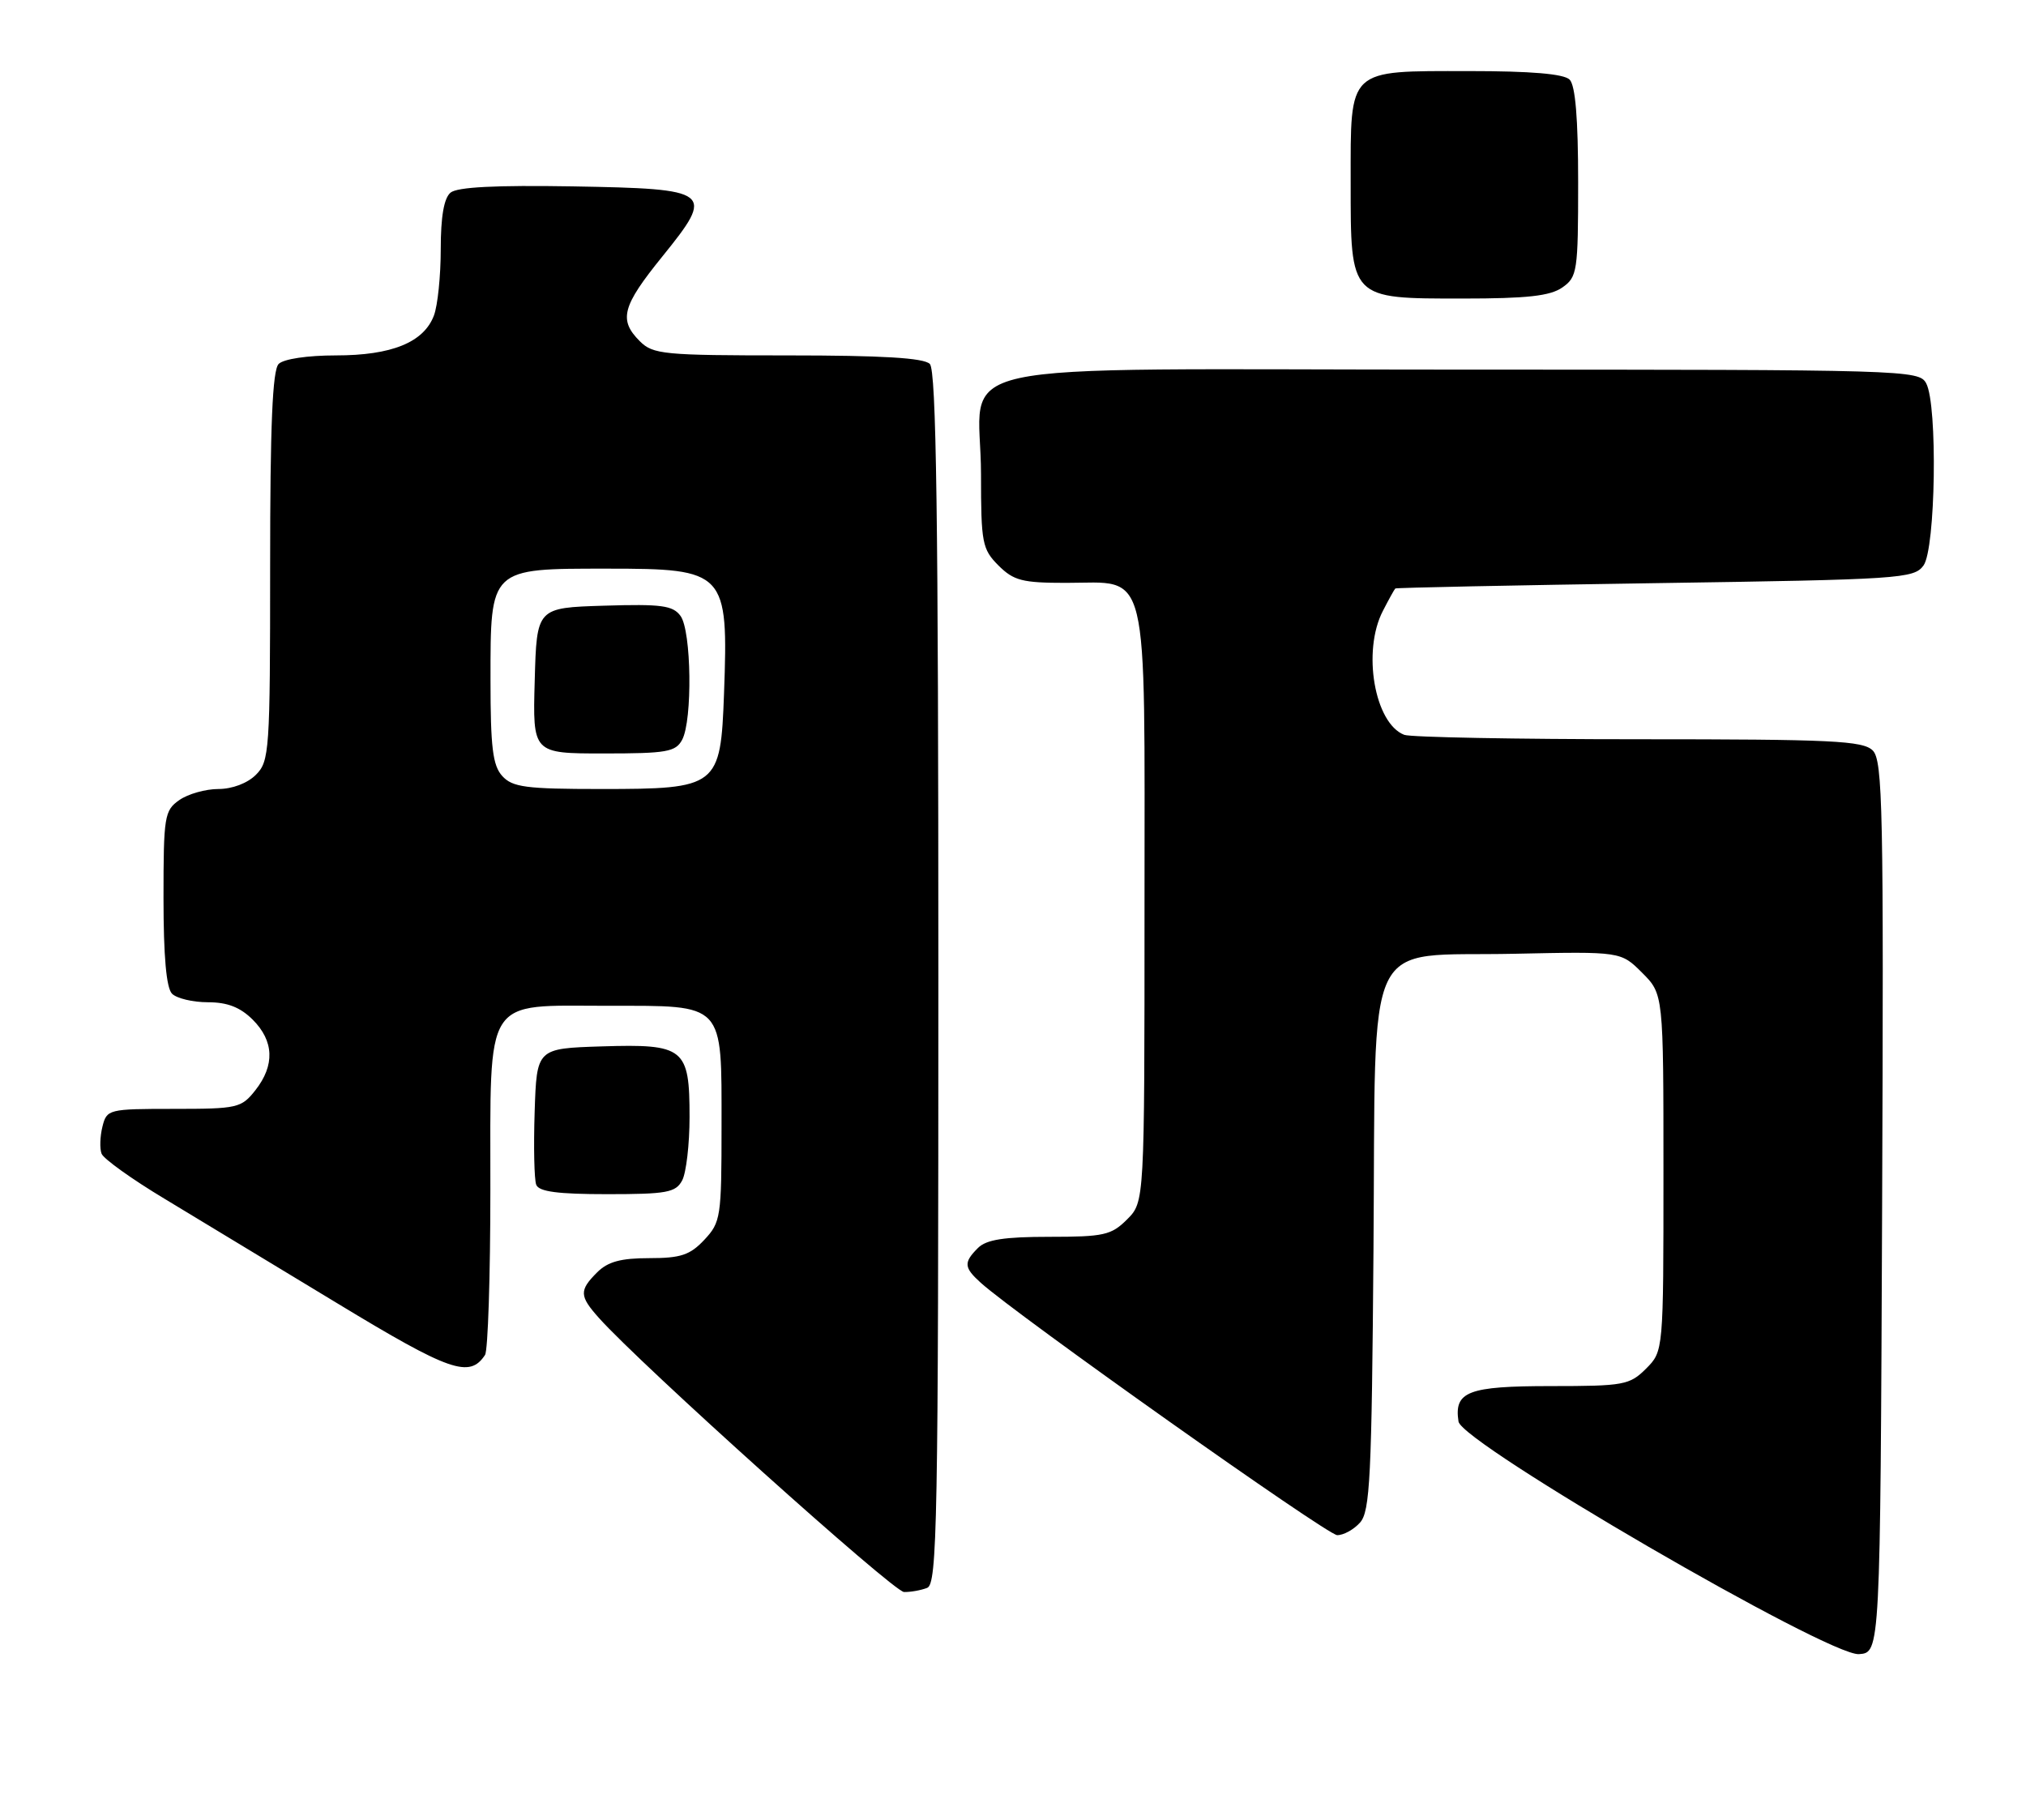<?xml version="1.0" encoding="UTF-8" standalone="no"?>
<!DOCTYPE svg PUBLIC "-//W3C//DTD SVG 1.1//EN" "http://www.w3.org/Graphics/SVG/1.1/DTD/svg11.dtd" >
<svg xmlns="http://www.w3.org/2000/svg" xmlns:xlink="http://www.w3.org/1999/xlink" version="1.1" viewBox="0 0 285 256">
 <g >
 <path fill="currentColor"
d=" M 264.76 169.83 C 264.99 113.84 264.85 106.99 263.44 105.58 C 262.06 104.21 257.74 104.00 230.51 104.00 C 213.27 104.00 198.44 103.72 197.54 103.38 C 193.36 101.77 191.60 91.61 194.53 85.95 C 195.36 84.33 196.15 82.91 196.28 82.79 C 196.40 82.68 212.85 82.34 232.83 82.04 C 267.30 81.53 269.24 81.40 270.58 79.56 C 272.29 77.22 272.59 56.98 270.96 53.93 C 269.96 52.05 268.18 52.00 205.52 52.00 C 129.93 52.00 138.00 50.24 138.00 66.77 C 138.00 76.39 138.17 77.26 140.45 79.55 C 142.60 81.69 143.81 82.00 149.95 82.00 C 161.81 82.00 161.00 78.68 161.00 127.55 C 161.00 169.09 161.00 169.09 158.55 171.55 C 156.33 173.77 155.28 174.00 147.62 174.00 C 141.25 174.00 138.75 174.39 137.57 175.57 C 135.53 177.61 135.59 178.32 137.96 180.46 C 142.92 184.95 186.68 215.95 188.10 215.97 C 188.97 215.99 190.42 215.20 191.31 214.21 C 192.73 212.64 192.96 207.88 193.21 175.74 C 193.57 130.35 191.52 134.64 213.03 134.18 C 228.01 133.86 228.01 133.86 231.00 136.85 C 234.00 139.85 234.00 139.85 234.00 164.97 C 234.00 190.09 234.00 190.09 231.55 192.55 C 229.24 194.85 228.43 195.00 218.17 195.00 C 206.50 195.00 204.52 195.76 205.17 199.99 C 205.65 203.05 257.22 233.01 261.50 232.71 C 264.50 232.50 264.50 232.50 264.76 169.83 Z  M 130.42 223.39 C 131.84 222.85 132.00 214.36 132.00 137.59 C 132.00 72.67 131.71 52.11 130.80 51.20 C 129.95 50.35 124.09 50.00 110.80 50.00 C 93.33 50.00 91.86 49.86 90.00 48.00 C 87.00 45.00 87.51 43.08 93.16 36.10 C 100.62 26.87 100.23 26.57 80.53 26.22 C 69.76 26.04 64.33 26.31 63.38 27.10 C 62.45 27.87 62.00 30.48 62.00 35.06 C 62.00 38.80 61.57 43.00 61.04 44.39 C 59.61 48.17 55.10 50.00 47.25 50.00 C 43.26 50.00 39.90 50.50 39.20 51.20 C 38.33 52.07 38.00 59.80 38.00 79.70 C 38.00 105.67 37.90 107.10 36.00 109.00 C 34.81 110.19 32.67 111.00 30.72 111.00 C 28.92 111.00 26.44 111.70 25.22 112.56 C 23.13 114.02 23.00 114.84 23.00 126.36 C 23.00 134.55 23.40 139.00 24.20 139.80 C 24.86 140.46 27.13 141.00 29.25 141.00 C 31.99 141.00 33.79 141.70 35.55 143.45 C 38.55 146.45 38.68 149.87 35.93 153.37 C 33.95 155.88 33.42 156.00 24.45 156.00 C 15.25 156.00 15.02 156.06 14.41 158.50 C 14.07 159.87 14.01 161.59 14.29 162.31 C 14.57 163.03 18.55 165.89 23.15 168.65 C 27.74 171.42 38.67 178.03 47.44 183.35 C 63.29 192.96 66.05 193.93 68.23 190.62 C 68.64 190.00 68.98 179.56 68.98 167.40 C 69.00 139.76 67.89 141.50 85.57 141.50 C 102.04 141.50 101.50 140.92 101.50 158.46 C 101.50 171.24 101.39 171.95 99.08 174.42 C 97.06 176.57 95.76 177.00 91.33 177.00 C 87.33 177.00 85.50 177.50 84.00 179.00 C 81.46 181.54 81.49 182.32 84.25 185.41 C 90.06 191.93 125.69 223.95 127.17 223.97 C 128.09 223.99 129.55 223.73 130.42 223.39 Z  M 95.96 166.07 C 96.53 165.00 97.00 160.98 97.00 157.14 C 97.00 147.43 96.27 146.85 84.64 147.21 C 75.50 147.50 75.50 147.50 75.21 156.42 C 75.05 161.33 75.15 165.94 75.43 166.67 C 75.80 167.65 78.46 168.00 85.43 168.00 C 93.80 168.00 95.05 167.77 95.96 166.07 Z  M 219.78 40.44 C 221.88 38.97 222.00 38.19 222.00 25.64 C 222.00 16.68 221.61 12.01 220.80 11.20 C 219.99 10.39 215.38 10.00 206.63 10.00 C 189.45 10.00 190.00 9.48 190.00 25.65 C 190.00 42.17 189.84 42.00 205.78 42.00 C 214.82 42.00 218.07 41.64 219.78 40.44 Z  M 70.65 109.17 C 69.31 107.69 69.00 105.13 69.00 95.67 C 69.00 79.84 68.83 80.00 85.43 80.00 C 102.10 80.00 102.47 80.39 101.85 97.55 C 101.37 110.72 101.01 111.00 84.54 111.00 C 73.96 111.00 72.09 110.75 70.65 109.17 Z  M 95.96 104.07 C 97.43 101.32 97.27 88.75 95.73 86.65 C 94.66 85.18 93.04 84.96 84.98 85.21 C 75.50 85.50 75.50 85.50 75.22 95.75 C 74.93 106.00 74.93 106.00 84.93 106.00 C 93.79 106.00 95.05 105.78 95.96 104.07 Z "/>
</g>
</svg>